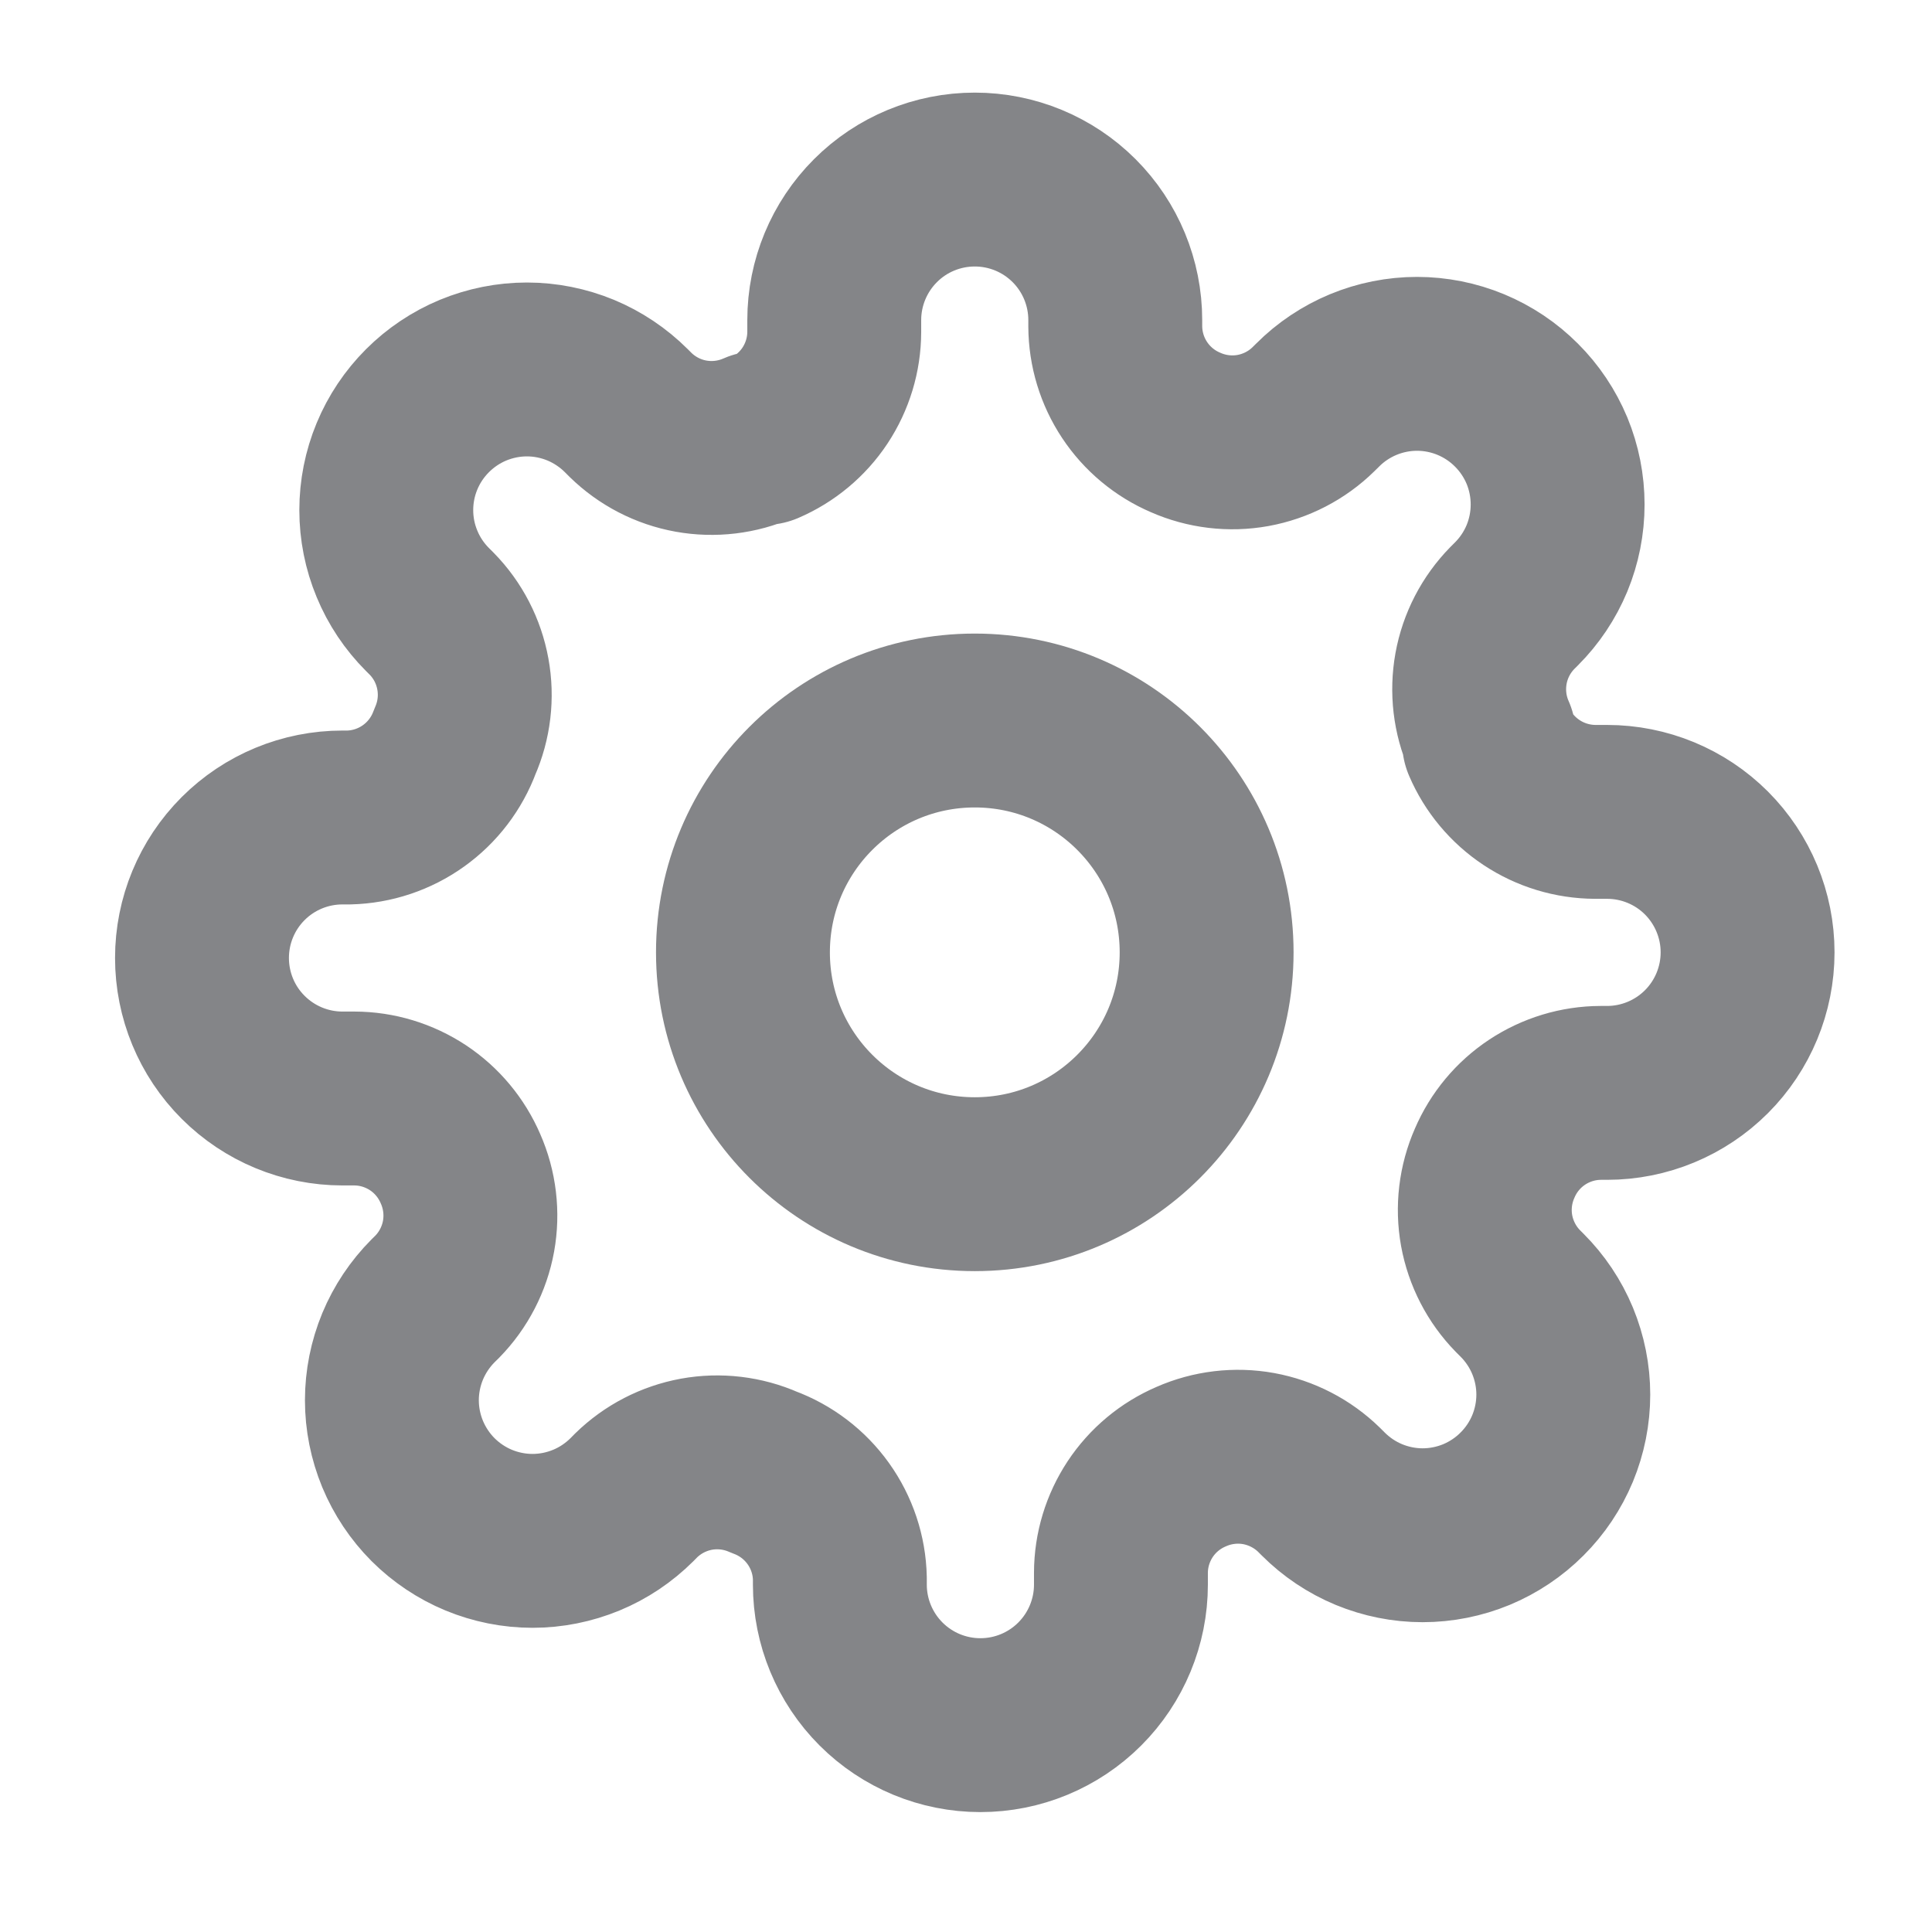 <svg width="31" height="31" viewBox="0 0 31 31" fill="none" xmlns="http://www.w3.org/2000/svg">
<path d="M15.641 19.001C17.695 19.001 19.361 17.336 19.361 15.281C19.361 13.226 17.695 11.561 15.641 11.561C13.586 11.561 11.921 13.226 11.921 15.281C11.921 17.336 13.586 19.001 15.641 19.001Z" stroke="#848588" stroke-width="2.79" stroke-linecap="round" stroke-linejoin="round"/>
<path d="M23.983 18.663C23.833 19.003 23.788 19.38 23.854 19.746C23.921 20.111 24.095 20.449 24.355 20.715L24.422 20.782C24.632 20.992 24.798 21.24 24.912 21.514C25.025 21.788 25.084 22.081 25.084 22.377C25.084 22.674 25.025 22.967 24.912 23.241C24.798 23.514 24.632 23.763 24.422 23.972C24.213 24.182 23.964 24.348 23.691 24.462C23.417 24.575 23.123 24.634 22.827 24.634C22.531 24.634 22.238 24.575 21.964 24.462C21.69 24.348 21.442 24.182 21.232 23.972L21.165 23.905C20.899 23.645 20.561 23.471 20.196 23.404C19.83 23.338 19.453 23.383 19.113 23.533C18.779 23.676 18.495 23.913 18.295 24.215C18.095 24.518 17.987 24.872 17.986 25.235V25.427C17.986 26.024 17.748 26.598 17.325 27.021C16.902 27.444 16.329 27.681 15.731 27.681C15.133 27.681 14.56 27.444 14.137 27.021C13.714 26.598 13.476 26.024 13.476 25.427V25.325C13.468 24.952 13.347 24.59 13.13 24.287C12.913 23.983 12.609 23.752 12.259 23.623C11.919 23.473 11.542 23.428 11.176 23.494C10.81 23.561 10.473 23.735 10.207 23.995L10.14 24.063C9.93 24.272 9.682 24.439 9.408 24.552C9.134 24.665 8.841 24.724 8.545 24.724C8.248 24.724 7.955 24.665 7.681 24.552C7.408 24.439 7.159 24.272 6.949 24.063C6.74 23.853 6.574 23.605 6.46 23.331C6.347 23.057 6.288 22.764 6.288 22.468C6.288 22.171 6.347 21.878 6.46 21.604C6.574 21.33 6.74 21.082 6.949 20.872L7.017 20.805C7.277 20.539 7.451 20.202 7.518 19.836C7.584 19.47 7.539 19.093 7.389 18.753C7.246 18.42 7.009 18.135 6.707 17.935C6.404 17.735 6.05 17.627 5.687 17.626H5.495C4.897 17.626 4.324 17.388 3.901 16.965C3.478 16.543 3.241 15.969 3.241 15.371C3.241 14.773 3.478 14.2 3.901 13.777C4.324 13.354 4.897 13.117 5.495 13.117H5.597C5.97 13.108 6.332 12.987 6.635 12.77C6.939 12.553 7.17 12.249 7.299 11.899C7.449 11.559 7.494 11.182 7.427 10.816C7.361 10.451 7.187 10.113 6.927 9.848L6.859 9.78C6.65 9.571 6.483 9.322 6.37 9.048C6.256 8.774 6.198 8.481 6.198 8.185C6.198 7.889 6.256 7.595 6.37 7.321C6.483 7.048 6.65 6.799 6.859 6.59C7.069 6.38 7.317 6.214 7.591 6.1C7.865 5.987 8.158 5.928 8.454 5.928C8.751 5.928 9.044 5.987 9.318 6.1C9.591 6.214 9.84 6.38 10.05 6.59L10.117 6.657C10.383 6.917 10.72 7.092 11.086 7.158C11.452 7.224 11.829 7.179 12.169 7.029H12.259C12.592 6.886 12.877 6.649 13.077 6.347C13.277 6.044 13.385 5.69 13.386 5.327V5.136C13.386 4.538 13.624 3.964 14.047 3.541C14.469 3.118 15.043 2.881 15.641 2.881C16.239 2.881 16.812 3.118 17.235 3.541C17.658 3.964 17.895 4.538 17.895 5.136V5.237C17.897 5.6 18.004 5.954 18.205 6.257C18.405 6.559 18.689 6.796 19.023 6.939C19.363 7.089 19.74 7.134 20.105 7.068C20.471 7.001 20.809 6.827 21.074 6.567L21.142 6.5C21.351 6.29 21.6 6.124 21.874 6.01C22.147 5.897 22.441 5.838 22.737 5.838C23.033 5.838 23.327 5.897 23.6 6.01C23.874 6.124 24.123 6.29 24.332 6.5C24.542 6.709 24.708 6.958 24.822 7.231C24.935 7.505 24.993 7.798 24.993 8.095C24.993 8.391 24.935 8.684 24.822 8.958C24.708 9.232 24.542 9.48 24.332 9.69L24.265 9.757C24.005 10.023 23.83 10.361 23.764 10.726C23.698 11.092 23.742 11.469 23.892 11.809V11.899C24.035 12.233 24.273 12.517 24.575 12.717C24.878 12.918 25.232 13.025 25.595 13.027H25.786C26.384 13.027 26.958 13.264 27.381 13.687C27.803 14.11 28.041 14.683 28.041 15.281C28.041 15.879 27.803 16.453 27.381 16.875C26.958 17.298 26.384 17.536 25.786 17.536H25.685C25.322 17.537 24.968 17.645 24.665 17.845C24.363 18.045 24.126 18.329 23.983 18.663Z" stroke="#848588" stroke-width="2.79" stroke-linecap="round" stroke-linejoin="round"/>
</svg>
